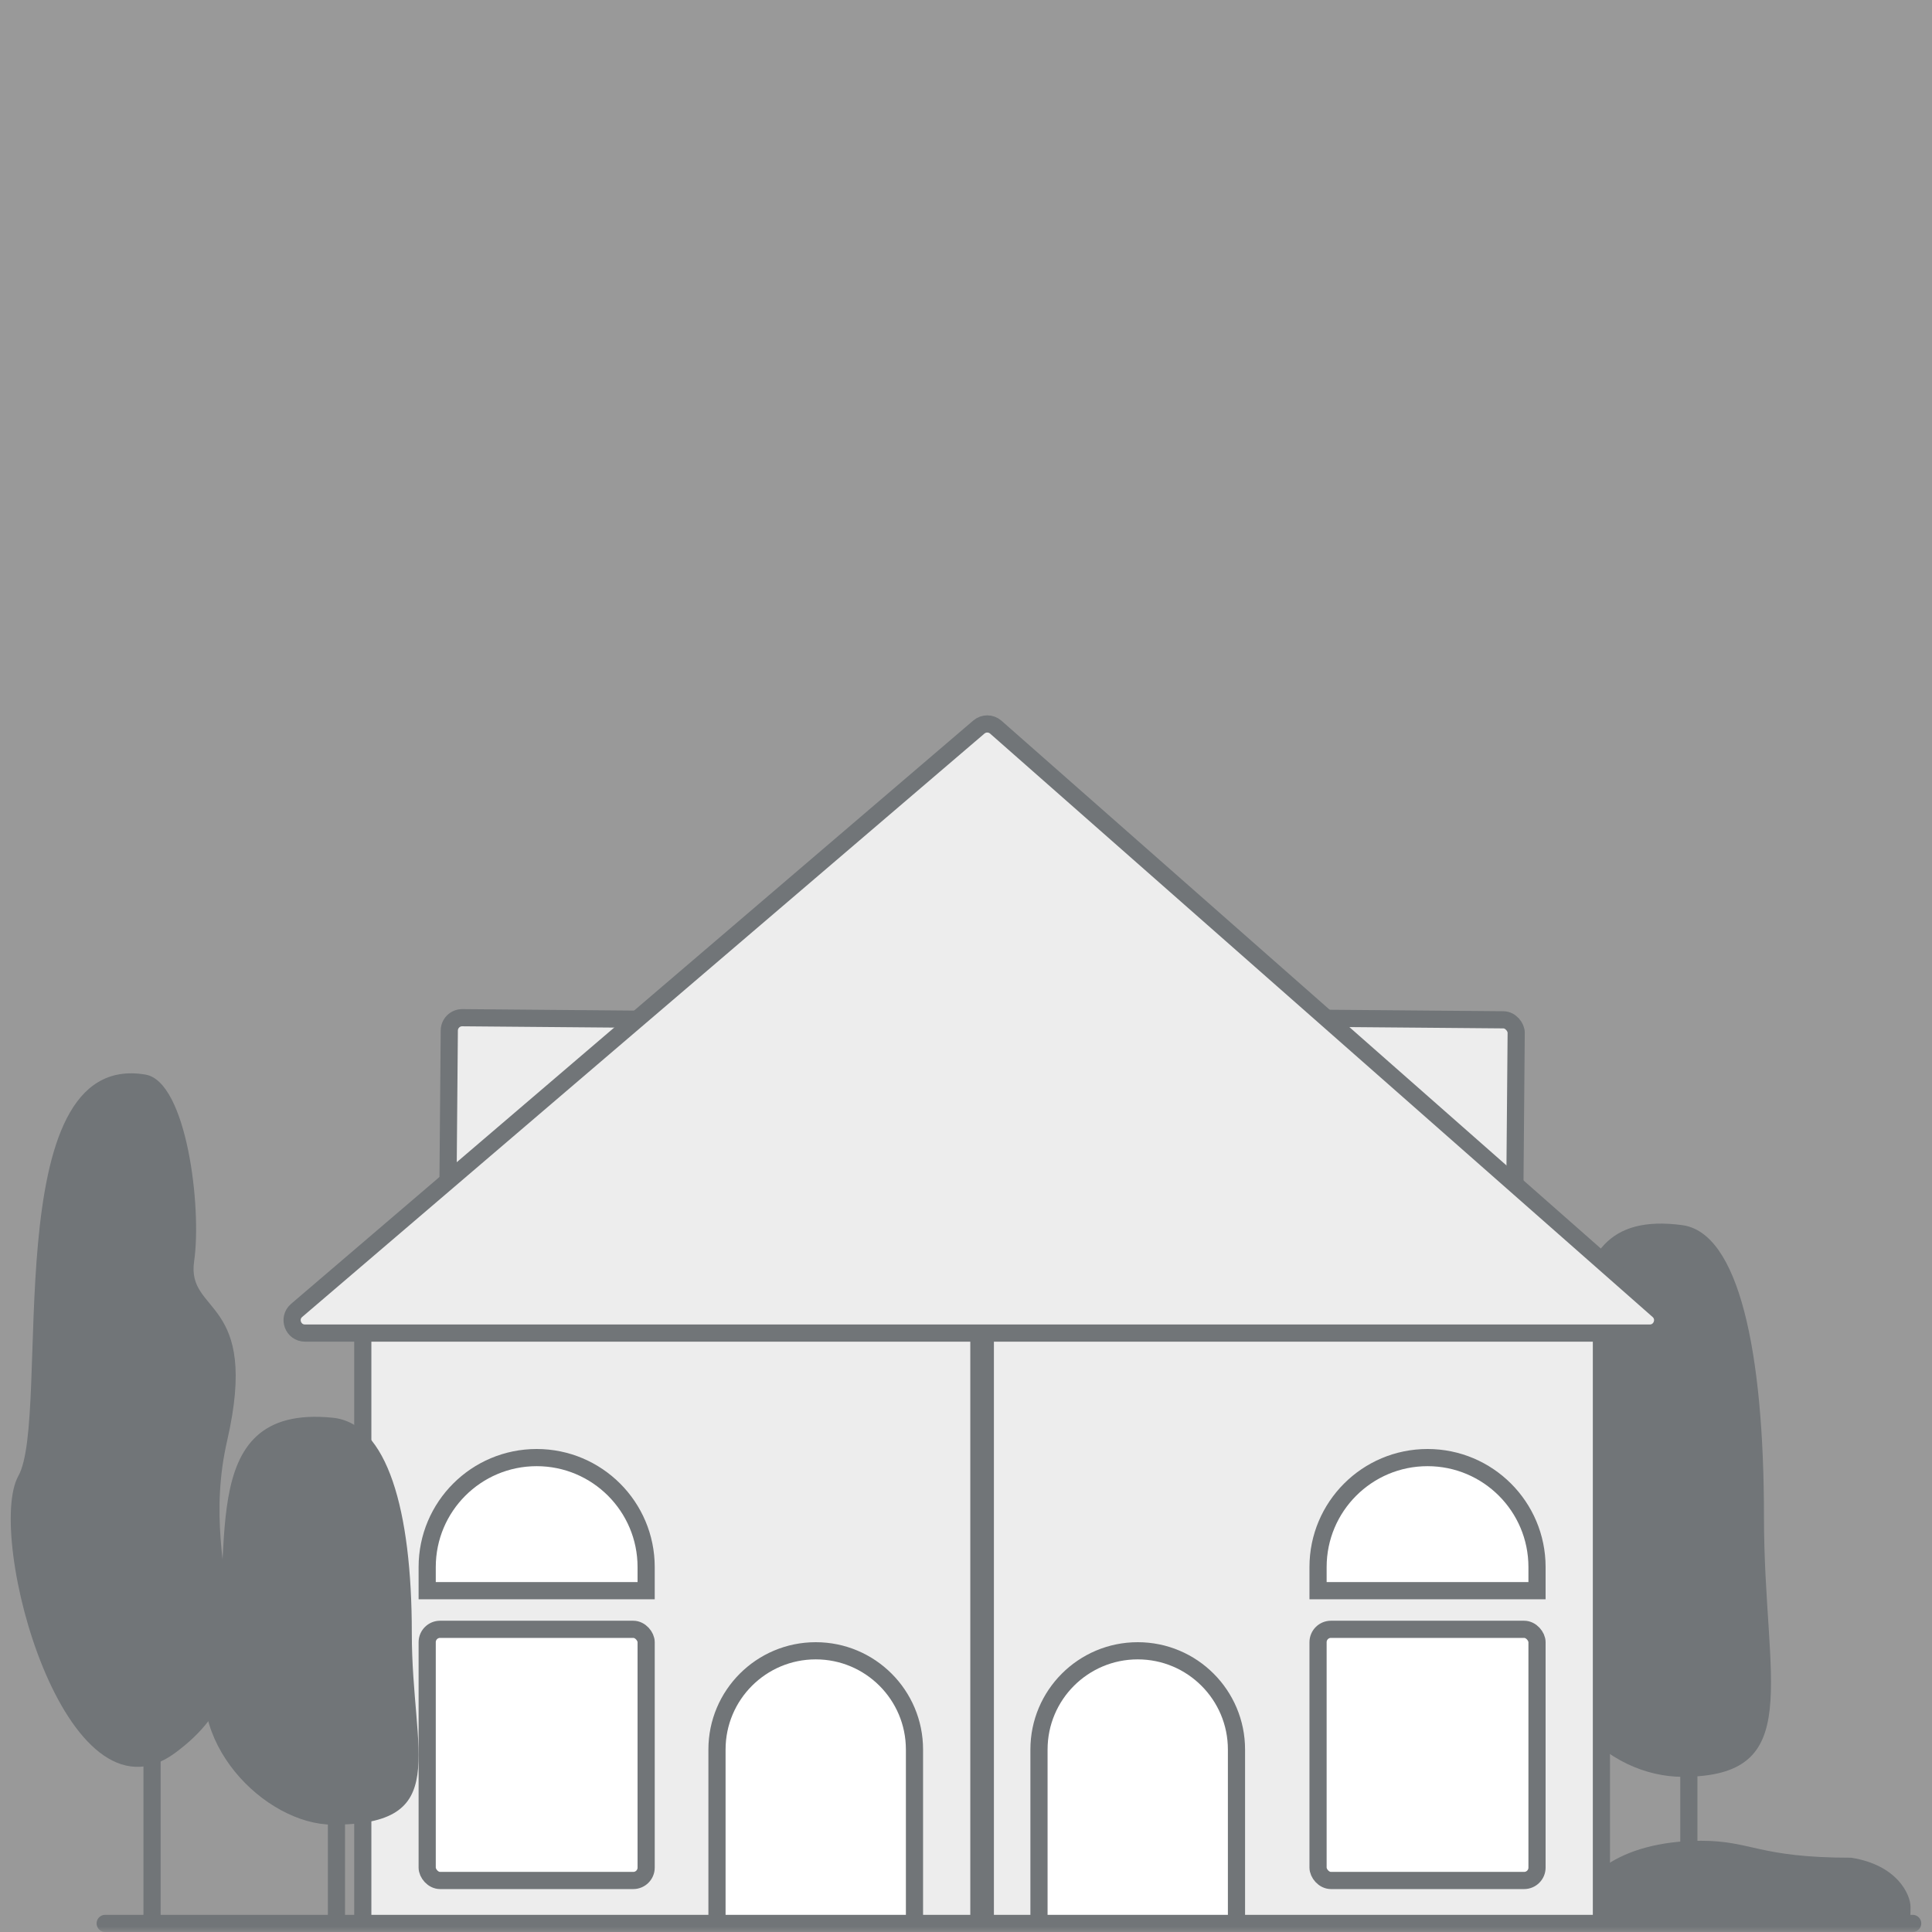 <svg width="125" height="125" viewBox="0 0 180 180" fill="none" xmlns="http://www.w3.org/2000/svg" style="display: block; margin: 0px auto 1rem; transition: all 1s ease-out 0s; opacity: 0.8;"><rect x="0" y="0" width="180" height="180" fill="#808080" stroke="none"/><mask id="mask0" mask-type="alpha" maskUnits="userSpaceOnUse" x="0" y="0" width="180" height="180"><rect width="180" height="180" fill="#C4C4C4"></rect></mask><g mask="url(#mask0)"><rect x="41.87" y="94.807" width="25.4" height="24.073" rx="1.2" transform="rotate(0.488 41.87 94.807)" fill="#e9e9e9" stroke="#4D5256" stroke-width="1.6" style="transition: all 1s ease-out 0s;"></rect><rect x="115.871" y="94.807" width="25.4" height="24.073" rx="1.2" transform="rotate(0.488 115.871 94.807)" fill="#e9e9e9" stroke="#4D5256" stroke-width="1.6" style="transition: all 1s ease-out 0s;"></rect><line x1="9.8" y1="179.2" x2="178.2" y2="179.2" stroke="#4D5256" stroke-width="1.6" stroke-linecap="round"></line><path d="M33.8 179.2V118.56L91.2 97.643V179.2H33.8Z" fill="#e9e9e9" stroke="#4D5256" stroke-width="1.6" style="transition: all 1s ease-out 0s;"></path><path d="M147 177.659C147.287 180.888 151.94 179.836 163.916 179.836C178.096 179.836 178 180.538 178 177.659C178 176.545 176.798 173.761 172.472 173.079C163.82 173.079 163.208 171.5 158.5 171.5C150.536 171.5 147 175.291 147 177.659Z" fill="#4D5256"></path><line x1="157.346" y1="150.81" x2="157.346" y2="177" stroke="#4D5256" stroke-width="1.6"></line><path d="M164.345 141.316C164.345 156.835 168.309 165.542 156.734 165.542C150.194 165.542 141.103 159.344 144.893 143.935C148.486 129.328 142.719 112.257 156.734 114.144C161.979 114.85 164.345 125.797 164.345 141.316Z" fill="#4D5256"></path><path d="M149.2 118.569V179.2H91.8V98.625L149.2 118.569Z" fill="#e9e9e9" stroke="#4D5256" stroke-width="1.6" style="transition: all 1s ease-out 0s;"></path><path d="M85.2 163V179.2H66.8V163C66.8 157.919 70.919 153.8 76 153.8C81.081 153.8 85.2 157.919 85.2 163Z" fill="white" stroke="#4D5256" stroke-width="1.6"></path><path d="M115.2 163V179.2H96.8V163C96.8 157.919 100.919 153.8 106 153.8C111.081 153.8 115.2 157.919 115.2 163Z" fill="white" stroke="#4D5256" stroke-width="1.6"></path><rect x="39.8" y="151.8" width="20.4" height="23.4" rx="1.2" fill="white" stroke="#4D5256" stroke-width="1.6"></rect><path d="M60.2 146V148.2H39.8V146C39.8 140.367 44.367 135.8 50 135.8C55.633 135.8 60.2 140.367 60.2 146Z" fill="white" stroke="#4D5256" stroke-width="1.6"></path><rect x="122.8" y="151.8" width="20.4" height="23.4" rx="1.2" fill="white" stroke="#4D5256" stroke-width="1.6"></rect><path d="M143.2 146V148.2H122.8V146C122.8 140.367 127.367 135.8 133 135.8C138.633 135.8 143.2 140.367 143.2 146Z" fill="white" stroke="#4D5256" stroke-width="1.6"></path><line x1="14.165" y1="146.132" x2="14.165" y2="179" stroke="#4D5256" stroke-width="1.6"></line><path d="M21.165 134.218C18.087 147.626 26.586 155.731 16.319 163.313C6.053 170.895 -1.394 143.07 1.713 137.504C4.819 131.939 -0.462 97.749 13.553 100.117C17.384 100.765 18.819 112.487 18.087 117.507C17.355 122.527 24.242 120.809 21.165 134.218Z" fill="#4D5256"></path><path d="M92.774 67.747L154.496 122.099C155.326 122.83 154.809 124.2 153.703 124.2H92H28.416C27.302 124.2 26.789 122.812 27.637 122.088L91.201 67.736C91.655 67.348 92.325 67.353 92.774 67.747Z" fill="#e9e9e9" stroke="#4D5256" stroke-width="1.6" style="transition: all 1s ease-out 0s;"></path><line x1="31.346" y1="159.461" x2="31.346" y2="179" stroke="#4D5256" stroke-width="1.6"></line><path d="M38.367 152.131C38.367 163.578 42.196 170 31.015 170C24.699 170 16.783 162.138 19.578 154.063C22.373 145.988 17.478 130.697 31.015 132.089C36.082 132.61 38.367 140.684 38.367 152.131Z" fill="#4D5256"></path><mask id="path-21-inside-1" fill="white"><rect x="65" y="176" width="22" height="4" rx="1"></rect></mask><rect x="65" y="176" width="22" height="4" rx="1" fill="white" stroke="#4D5256" stroke-width="2.4" mask="url(#path-21-inside-1)"></rect><mask id="path-22-inside-2" fill="white"><rect x="95" y="176" width="22" height="4" rx="1"></rect></mask><rect x="95" y="176" width="22" height="4" rx="1" fill="white" stroke="#4D5256" stroke-width="2.4" mask="url(#path-22-inside-2)"></rect></g></svg>